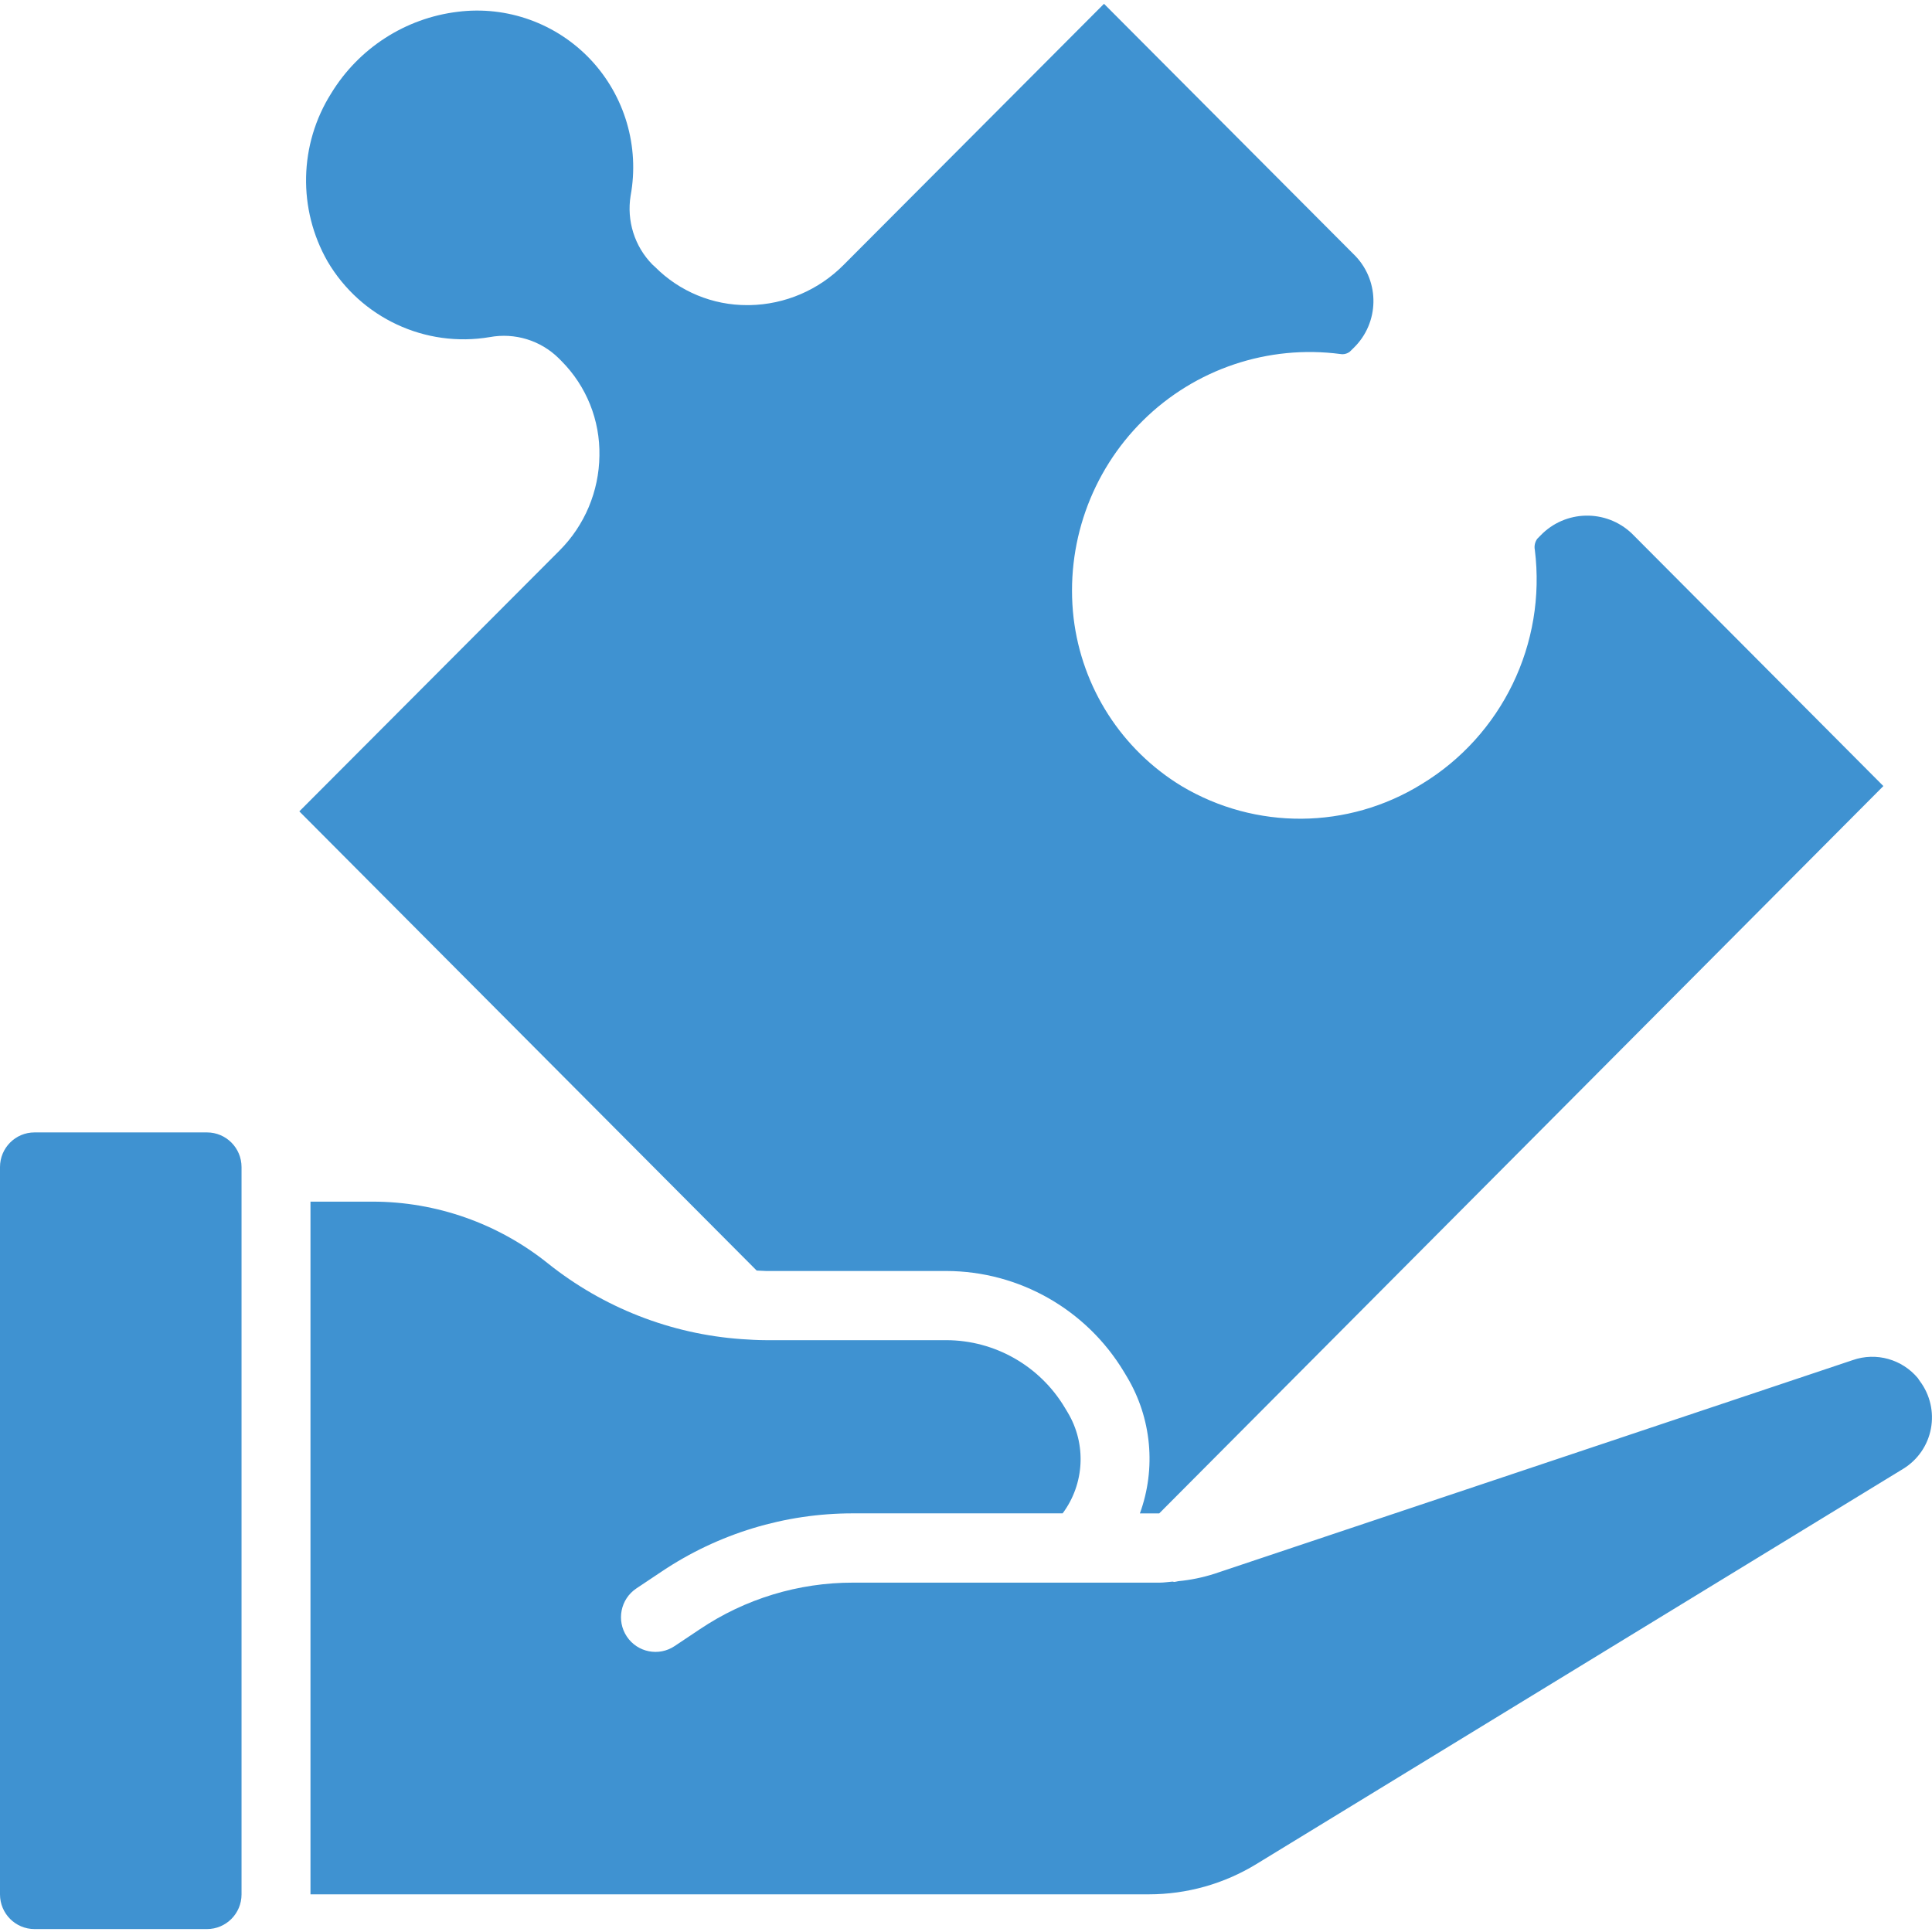 <svg width="58" height="58" viewBox="0 0 58 58" fill="none" xmlns="http://www.w3.org/2000/svg">
<path d="M1.036 33.996H6.214C6.786 33.996 7.251 34.461 7.251 35.036V56.872C7.251 57.446 6.786 57.912 6.214 57.912H1.036C0.464 57.912 0 57.446 0 56.872V35.036C0 34.462 0.464 33.996 1.036 33.996Z" fill="#3F92D1"/>
<path d="M57.58 41.378C57.104 40.805 56.326 40.586 55.624 40.83L36.457 47.246C36.105 47.358 35.742 47.433 35.374 47.468C35.333 47.478 35.292 47.486 35.251 47.491C35.235 47.491 35.218 47.482 35.201 47.481C35.074 47.49 34.947 47.512 34.819 47.512H25.608C23.972 47.51 22.372 47.996 21.012 48.909L20.253 49.416C19.778 49.735 19.134 49.606 18.817 49.129C18.499 48.651 18.627 48.005 19.104 47.686L19.863 47.179C21.563 46.039 23.563 45.43 25.608 45.432H31.901C32.559 44.549 32.621 43.353 32.055 42.406L31.962 42.251C31.211 41.002 29.866 40.237 28.413 40.233H22.994C22.752 40.233 22.511 40.218 22.269 40.202C20.143 40.053 18.113 39.259 16.445 37.925C14.952 36.729 13.098 36.075 11.187 36.074H9.321V56.869H34.489C35.629 56.869 36.746 56.555 37.72 55.959L57.135 44.095C57.57 43.829 57.872 43.393 57.967 42.891C58.062 42.391 57.943 41.873 57.638 41.465C57.617 41.437 57.597 41.408 57.58 41.378Z" fill="#3F92D1"/>
<path d="M34.8 45.434L56.54 23.598L48.987 16.014C48.21 15.278 46.988 15.305 46.246 16.077L46.149 16.175C46.08 16.272 46.053 16.392 46.077 16.509C46.426 19.322 45.091 22.08 42.673 23.543C40.469 24.904 37.694 24.925 35.471 23.598C33.674 22.506 32.479 20.645 32.23 18.552C31.977 16.36 32.746 14.173 34.312 12.625C35.878 11.077 38.068 10.341 40.247 10.629C40.343 10.644 40.442 10.619 40.521 10.559L40.638 10.444C41.407 9.697 41.432 8.467 40.694 7.689L33.143 0.114L25.331 7.948C24.581 8.707 23.566 9.142 22.501 9.16H22.437C21.395 9.165 20.395 8.75 19.66 8.009L19.585 7.941C19.05 7.396 18.809 6.627 18.932 5.873C19.203 4.398 18.756 2.882 17.732 1.791C16.705 0.701 15.223 0.167 13.741 0.354C12.17 0.544 10.77 1.447 9.943 2.802C8.977 4.333 8.935 6.276 9.834 7.849C10.832 9.544 12.768 10.447 14.702 10.12C15.455 9.981 16.228 10.218 16.773 10.755L16.855 10.838C17.605 11.59 18.017 12.617 17.995 13.682C17.982 14.751 17.552 15.773 16.797 16.528L8.986 24.358L22.716 38.143C22.81 38.143 22.901 38.156 22.996 38.156H28.413C30.594 38.162 32.614 39.31 33.742 41.184L33.835 41.339C34.572 42.576 34.713 44.08 34.22 45.434H34.8Z" fill="#3F92D1"/>
</svg>
